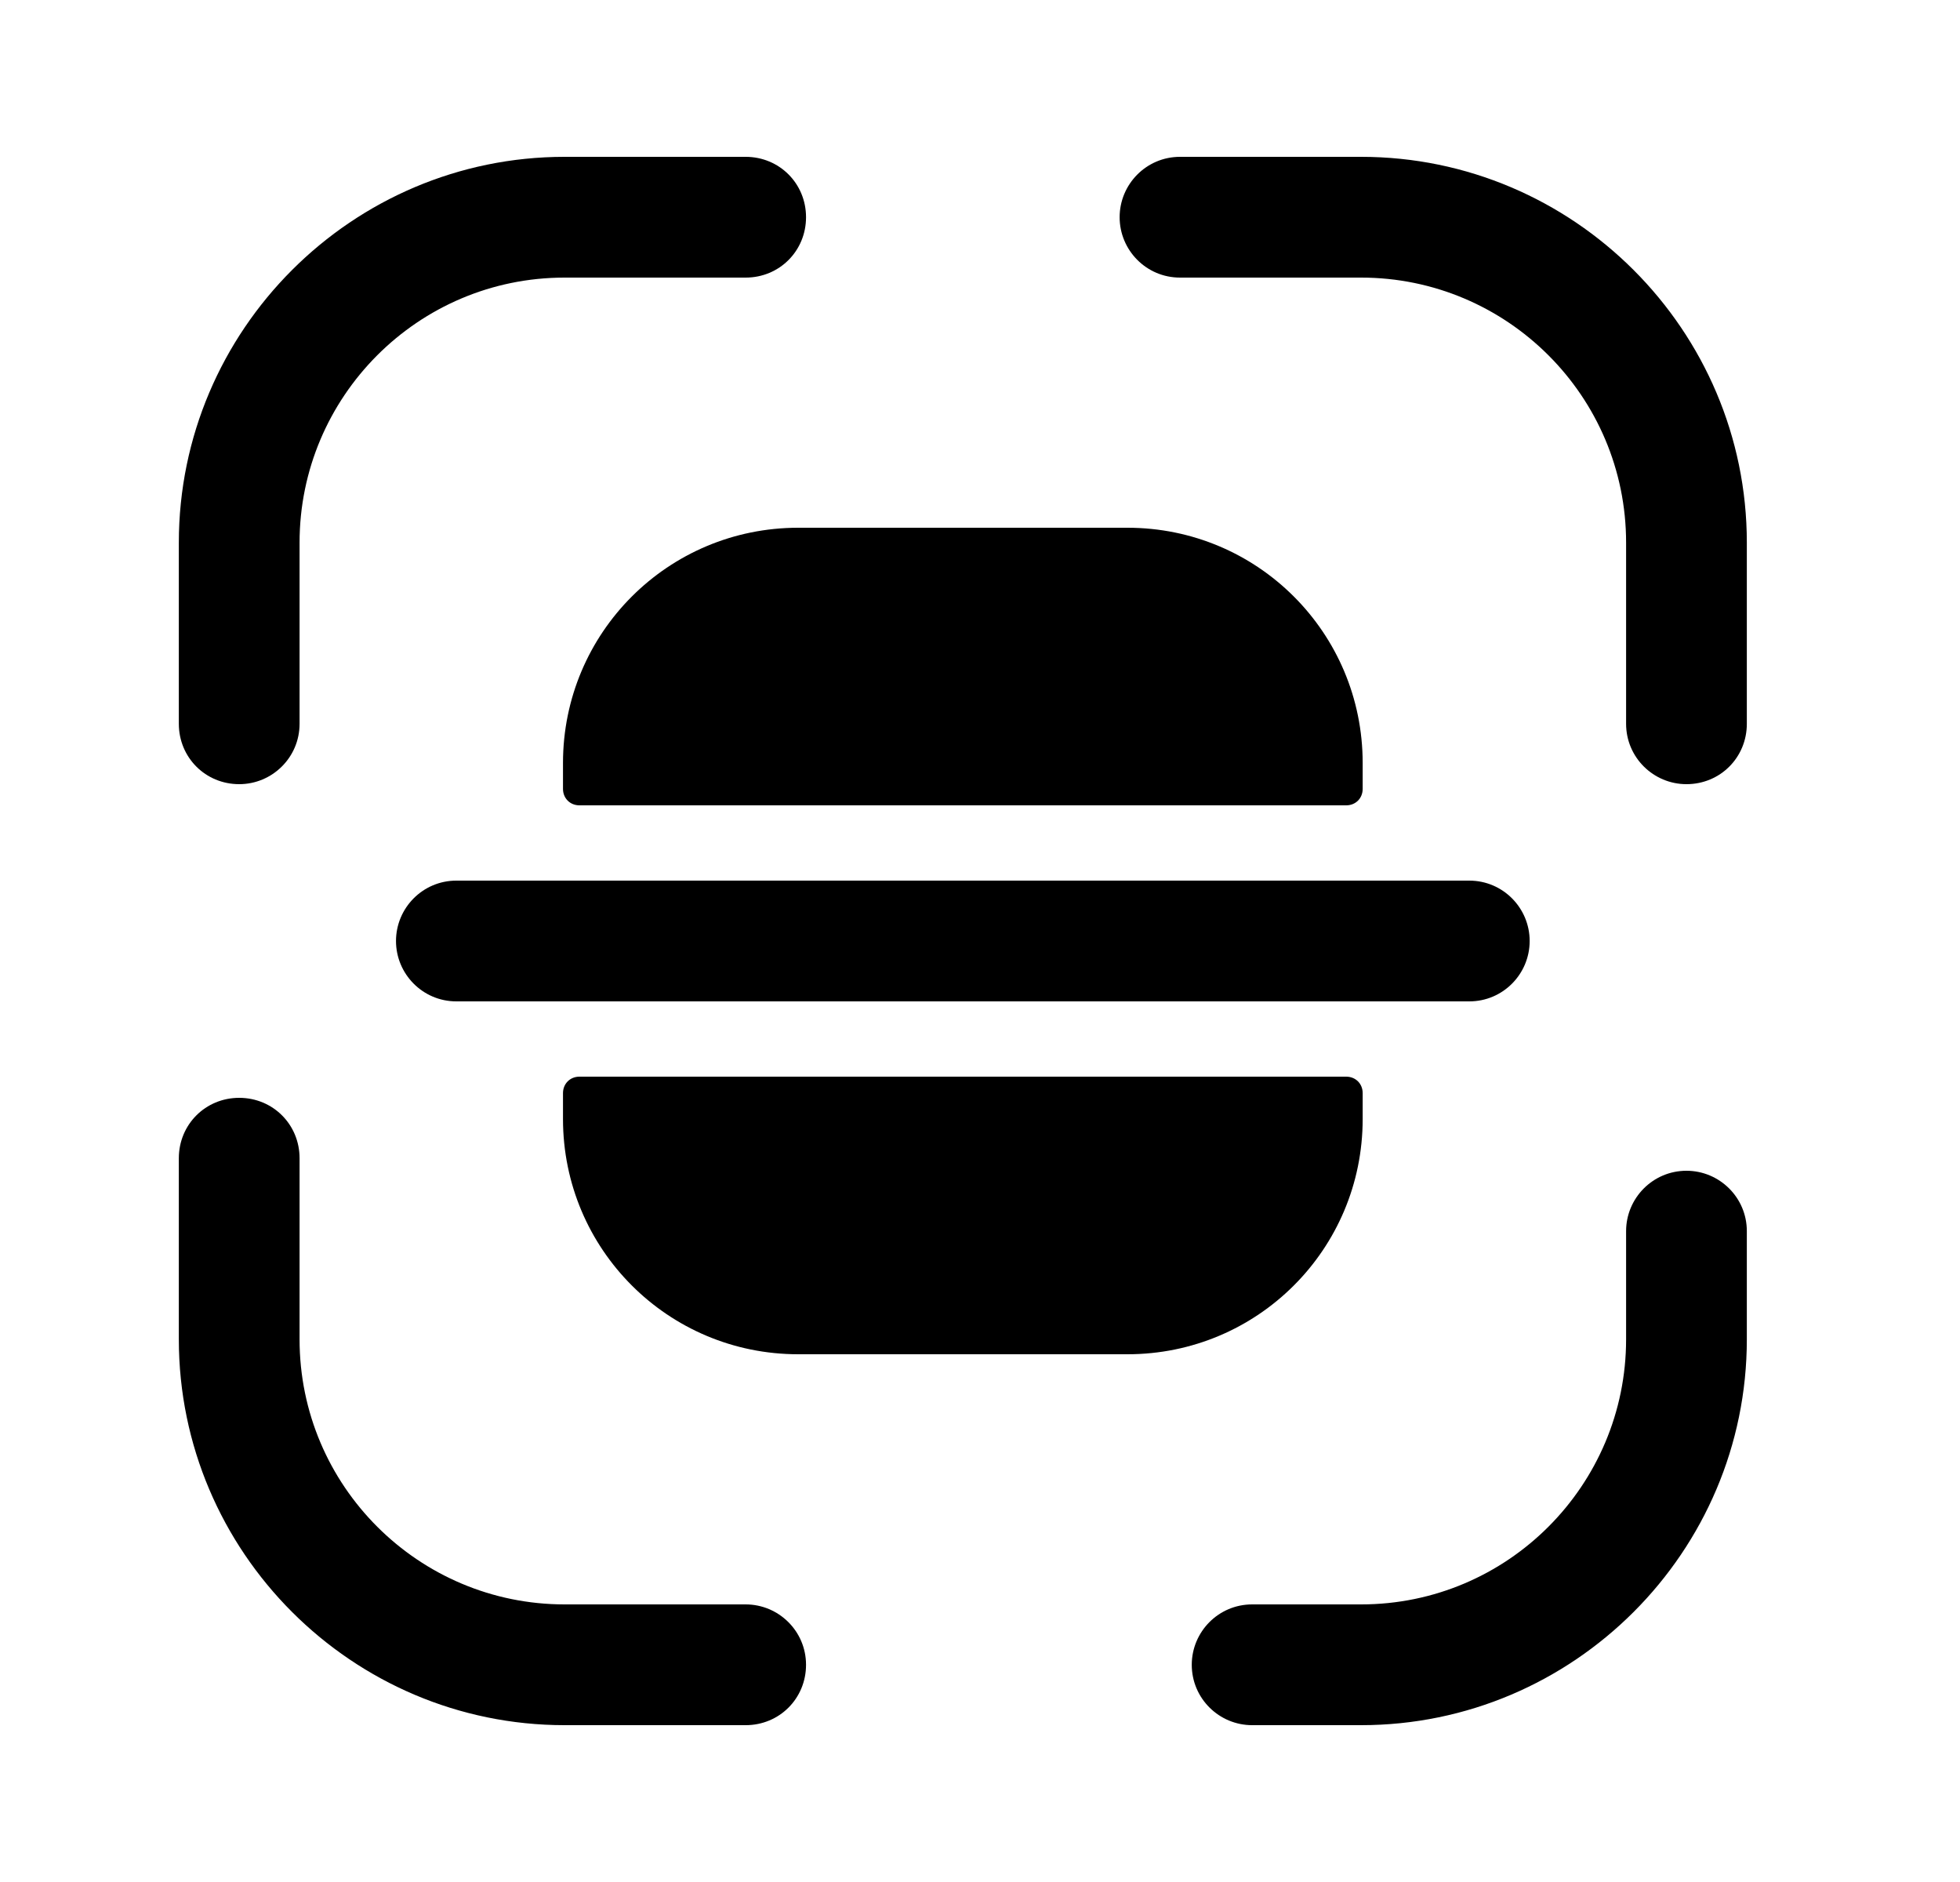 <svg width="25" height="24" viewBox="0 0 25 24" fill="none" xmlns="http://www.w3.org/2000/svg">
<path d="M3.051 10C2.621 10 2.281 9.66 2.281 9.23V6.92C2.281 4.21 4.491 2 7.201 2H9.511C9.941 2 10.281 2.34 10.281 2.77C10.281 3.2 9.941 3.54 9.511 3.54H7.201C5.331 3.54 3.821 5.06 3.821 6.92V9.23C3.821 9.66 3.471 10 3.051 10Z" fill="currentColor"/>
<path d="M21.511 10C21.091 10 20.741 9.66 20.741 9.23V6.92C20.741 5.05 19.221 3.54 17.361 3.54H15.051C14.621 3.54 14.281 3.19 14.281 2.77C14.281 2.35 14.621 2 15.051 2H17.361C20.071 2 22.281 4.21 22.281 6.92V9.23C22.281 9.66 21.941 10 21.511 10Z" fill="currentColor"/>
<path d="M17.361 22H15.971C15.551 22 15.201 21.66 15.201 21.23C15.201 20.81 15.541 20.46 15.971 20.46H17.361C19.231 20.46 20.741 18.94 20.741 17.08V15.7C20.741 15.28 21.081 14.93 21.511 14.93C21.931 14.93 22.281 15.27 22.281 15.7V17.08C22.281 19.79 20.071 22 17.361 22Z" fill="currentColor"/>
<path d="M9.511 22H7.201C4.491 22 2.281 19.79 2.281 17.08V14.77C2.281 14.34 2.621 14 3.051 14C3.481 14 3.821 14.34 3.821 14.77V17.08C3.821 18.95 5.341 20.46 7.201 20.46H9.511C9.931 20.46 10.281 20.8 10.281 21.23C10.281 21.66 9.941 22 9.511 22Z" fill="currentColor"/>
<path d="M18.741 11.23H5.821C5.391 11.23 5.051 11.58 5.051 12C5.051 12.42 5.391 12.77 5.821 12.77H18.741C19.171 12.77 19.511 12.42 19.511 12C19.511 11.58 19.171 11.23 18.741 11.23Z" fill="currentColor"/>
<path d="M7.181 13.94V14.27C7.181 15.93 8.521 17.27 10.181 17.27H14.381C16.041 17.27 17.381 15.93 17.381 14.27V13.94C17.381 13.82 17.291 13.73 17.171 13.73H7.391C7.271 13.73 7.181 13.82 7.181 13.94Z" fill="currentColor"/>
<path d="M7.181 10.06V9.73C7.181 8.07 8.521 6.73 10.181 6.73H14.381C16.041 6.73 17.381 8.07 17.381 9.73V10.06C17.381 10.18 17.291 10.27 17.171 10.27H7.391C7.271 10.27 7.181 10.18 7.181 10.06Z" fill="currentColor"/>
</svg>
